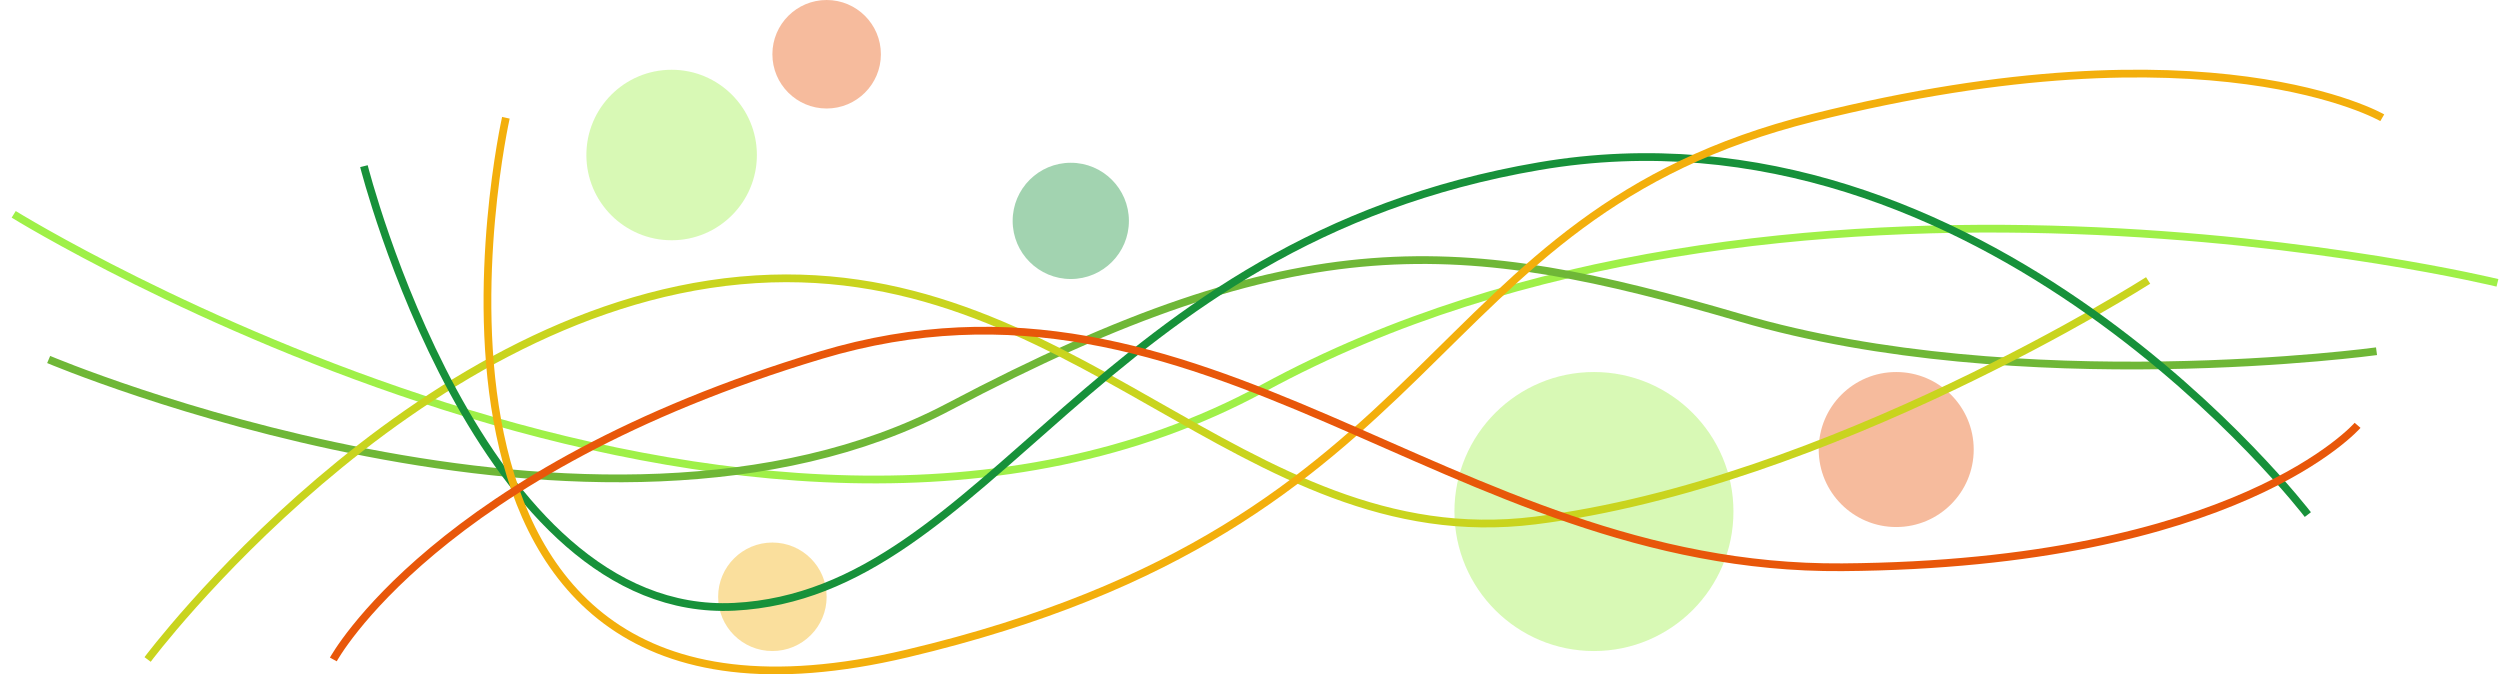 <svg xmlns="http://www.w3.org/2000/svg" width="322.559" height="87.012" viewBox="0 0 322.559 87.012">
  <g id="组_1084" data-name="组 1084" transform="translate(-29.344 -255)">
    <circle id="椭圆_26" data-name="椭圆 26" cx="11" cy="11" r="11" transform="translate(105 264)" fill="#9ff048" opacity="0.4"/>
    <circle id="椭圆_29" data-name="椭圆 29" cx="18" cy="18" r="18" transform="translate(217 303)" fill="#9ff048" opacity="0.4"/>
    <circle id="椭圆_30" data-name="椭圆 30" cx="7" cy="7" r="7" transform="translate(122 325)" fill="#f3af0c" opacity="0.4"/>
    <circle id="椭圆_28" data-name="椭圆 28" cx="7.5" cy="7.5" r="7.5" transform="translate(160 276)" fill="#17913a" opacity="0.4"/>
    <circle id="椭圆_31" data-name="椭圆 31" cx="10" cy="10" r="10" transform="translate(264 303)" fill="#e8570a" opacity="0.4"/>
    <circle id="椭圆_27" data-name="椭圆 27" cx="7" cy="7" r="7" transform="translate(129 255)" fill="#e8570a" opacity="0.4"/>
    <g id="组_1082" data-name="组 1082" transform="translate(0 10)">
      <path id="路径_347" data-name="路径 347" d="M465.415,1051.029s97.638,53.578,162.22,13.936S785.9,1043.084,785.9,1043.084" transform="translate(-378.659 -801.292) rotate(3)" fill="none" stroke="#9ff048" stroke-width="1"/>
      <path id="路径_348" data-name="路径 348" d="M470.9,1066.495s72.315,26.258,116.332,0,64.794-25.45,101.419-16.783,82.13,0,82.13,0" transform="translate(-378.816 -798.296) rotate(3)" fill="none" stroke="#6fb737" stroke-width="1"/>
      <path id="路径_349" data-name="路径 349" d="M483.387,1097.086s33.608-44.953,76.479-48.9,64.582,35.69,102.524,30.974,79.113-30.974,79.113-30.974" transform="translate(-435 -767)" fill="none" stroke="#c9d41e" stroke-width="1"/>
      <path id="路径_350" data-name="路径 350" d="M511.3,1033.439s14.786,58.549,47.8,56.849,46.44-47.035,103.841-56.849,99.167,44.953,99.167,44.953" transform="translate(-435 -767)" fill="none" stroke="#17913a" stroke-width="1"/>
      <path id="路径_351" data-name="路径 351" d="M529.615,1027.193s-19.247,85.953,51.751,69.128,65.517-56.3,116.885-69.128,73.462,0,73.462,0" transform="translate(-435 -767)" fill="none" stroke="#f3af0c" stroke-width="1"/>
      <path id="路径_352" data-name="路径 352" d="M507.351,1097.086s13.214-24.346,62.882-39.259,80.812,27.745,131.8,27.362,66.494-18.312,66.494-18.312" transform="translate(-435 -767)" fill="none" stroke="#e8570a" stroke-width="1"/>
    </g>
  </g>
</svg>
